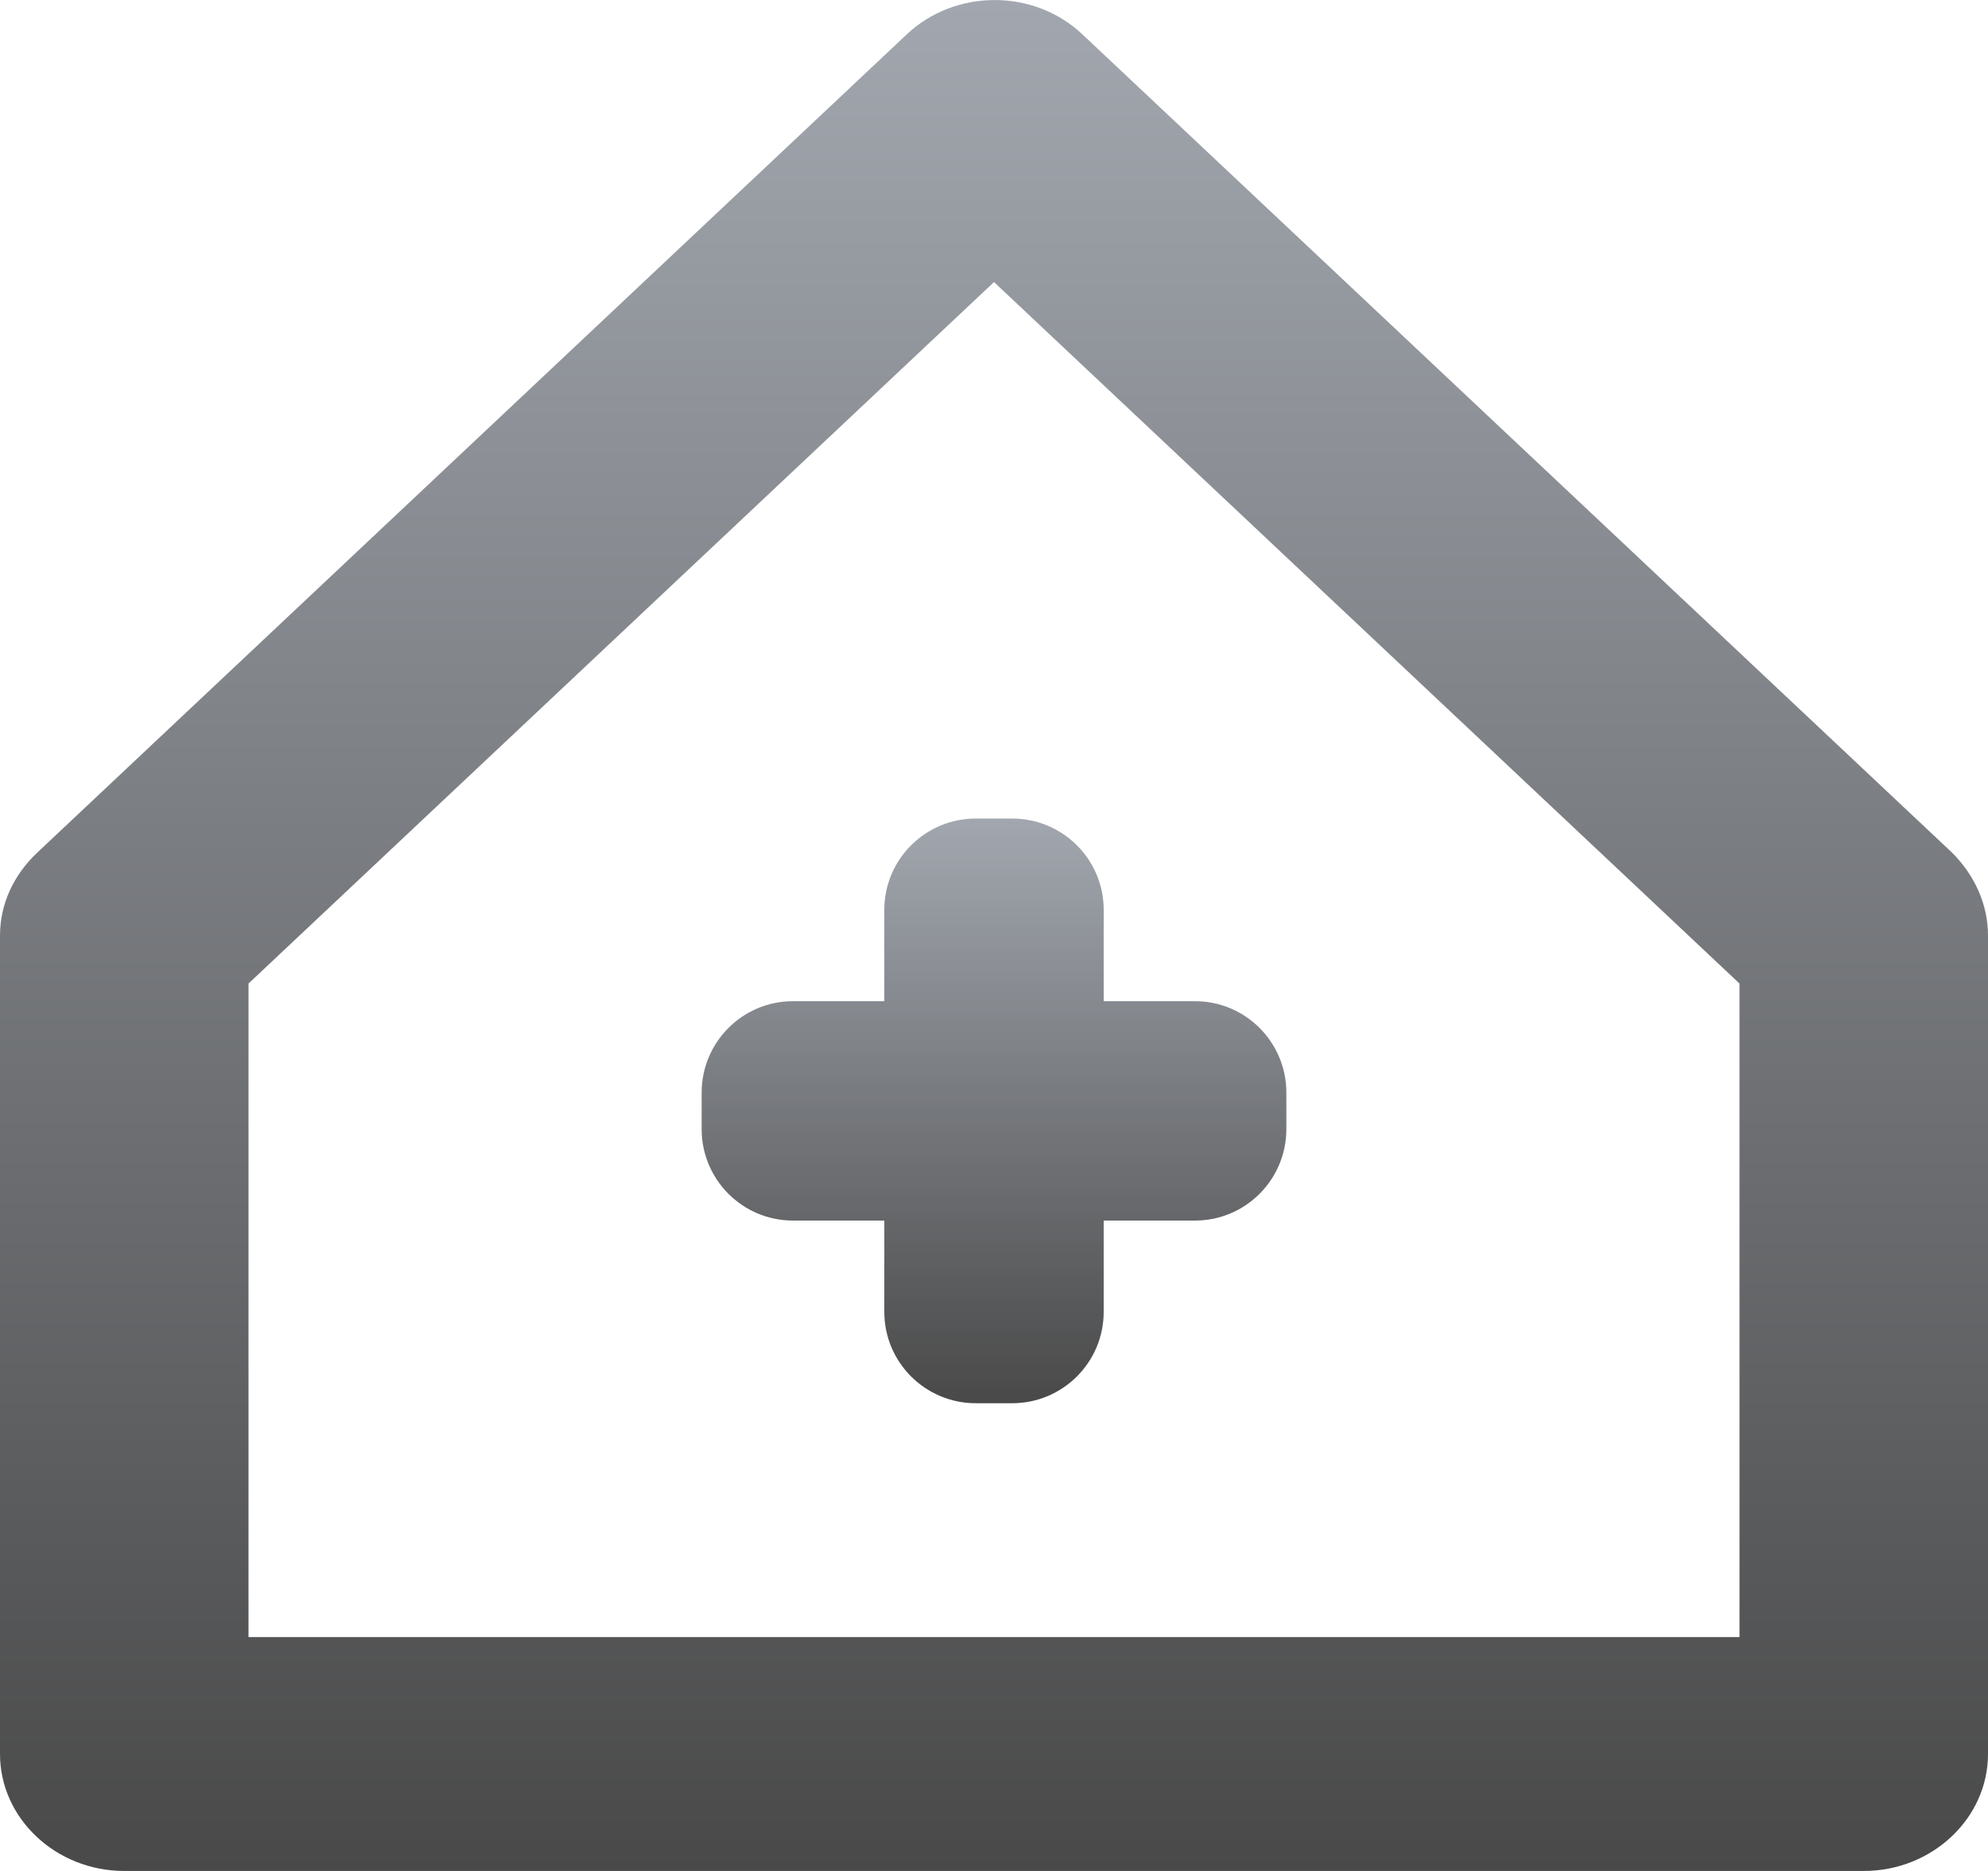 <svg width="17" height="16" viewBox="0 0 17 16" fill="none" xmlns="http://www.w3.org/2000/svg">
<path d="M8.656 12H8.344C7.912 12 7.562 11.65 7.562 11.219V10.438H6.781C6.35 10.438 6 10.088 6 9.656V9.344C6 8.912 6.35 8.562 6.781 8.562H7.562V7.781C7.562 7.35 7.912 7 8.344 7H8.656C9.088 7 9.438 7.35 9.438 7.781V8.562H10.219C10.65 8.562 11 8.912 11 9.344V9.656C11 10.088 10.65 10.438 10.219 10.438H9.438V11.219C9.438 11.65 9.088 12 8.656 12Z" fill="url(#paint0_linear_5622_6966)"/>
<path d="M9.254 0.292C8.84 -0.097 8.171 -0.097 7.756 0.292L0.319 7.291C0.117 7.481 0 7.731 0 8.001V15C0 15.55 0.478 16 1.062 16H15.938C16.522 16 17 15.55 17 15V8.001C17 7.731 16.883 7.481 16.692 7.291L9.254 0.292ZM14.875 14H2.125V8.411L8.5 2.412L14.875 8.411V14Z" fill="url(#paint1_linear_5622_6966)"/>
<defs>
<linearGradient id="paint0_linear_5622_6966" x1="8.5" y1="7" x2="8.5" y2="12" gradientUnits="userSpaceOnUse">
<stop stop-color="#A2A7AF"/>
<stop offset="1" stop-color="#494949"/>
</linearGradient>
<linearGradient id="paint1_linear_5622_6966" x1="8.5" y1="0" x2="8.5" y2="16" gradientUnits="userSpaceOnUse">
<stop stop-color="#A2A7AF"/>
<stop offset="1" stop-color="#494949"/>
</linearGradient>
</defs>
</svg>

